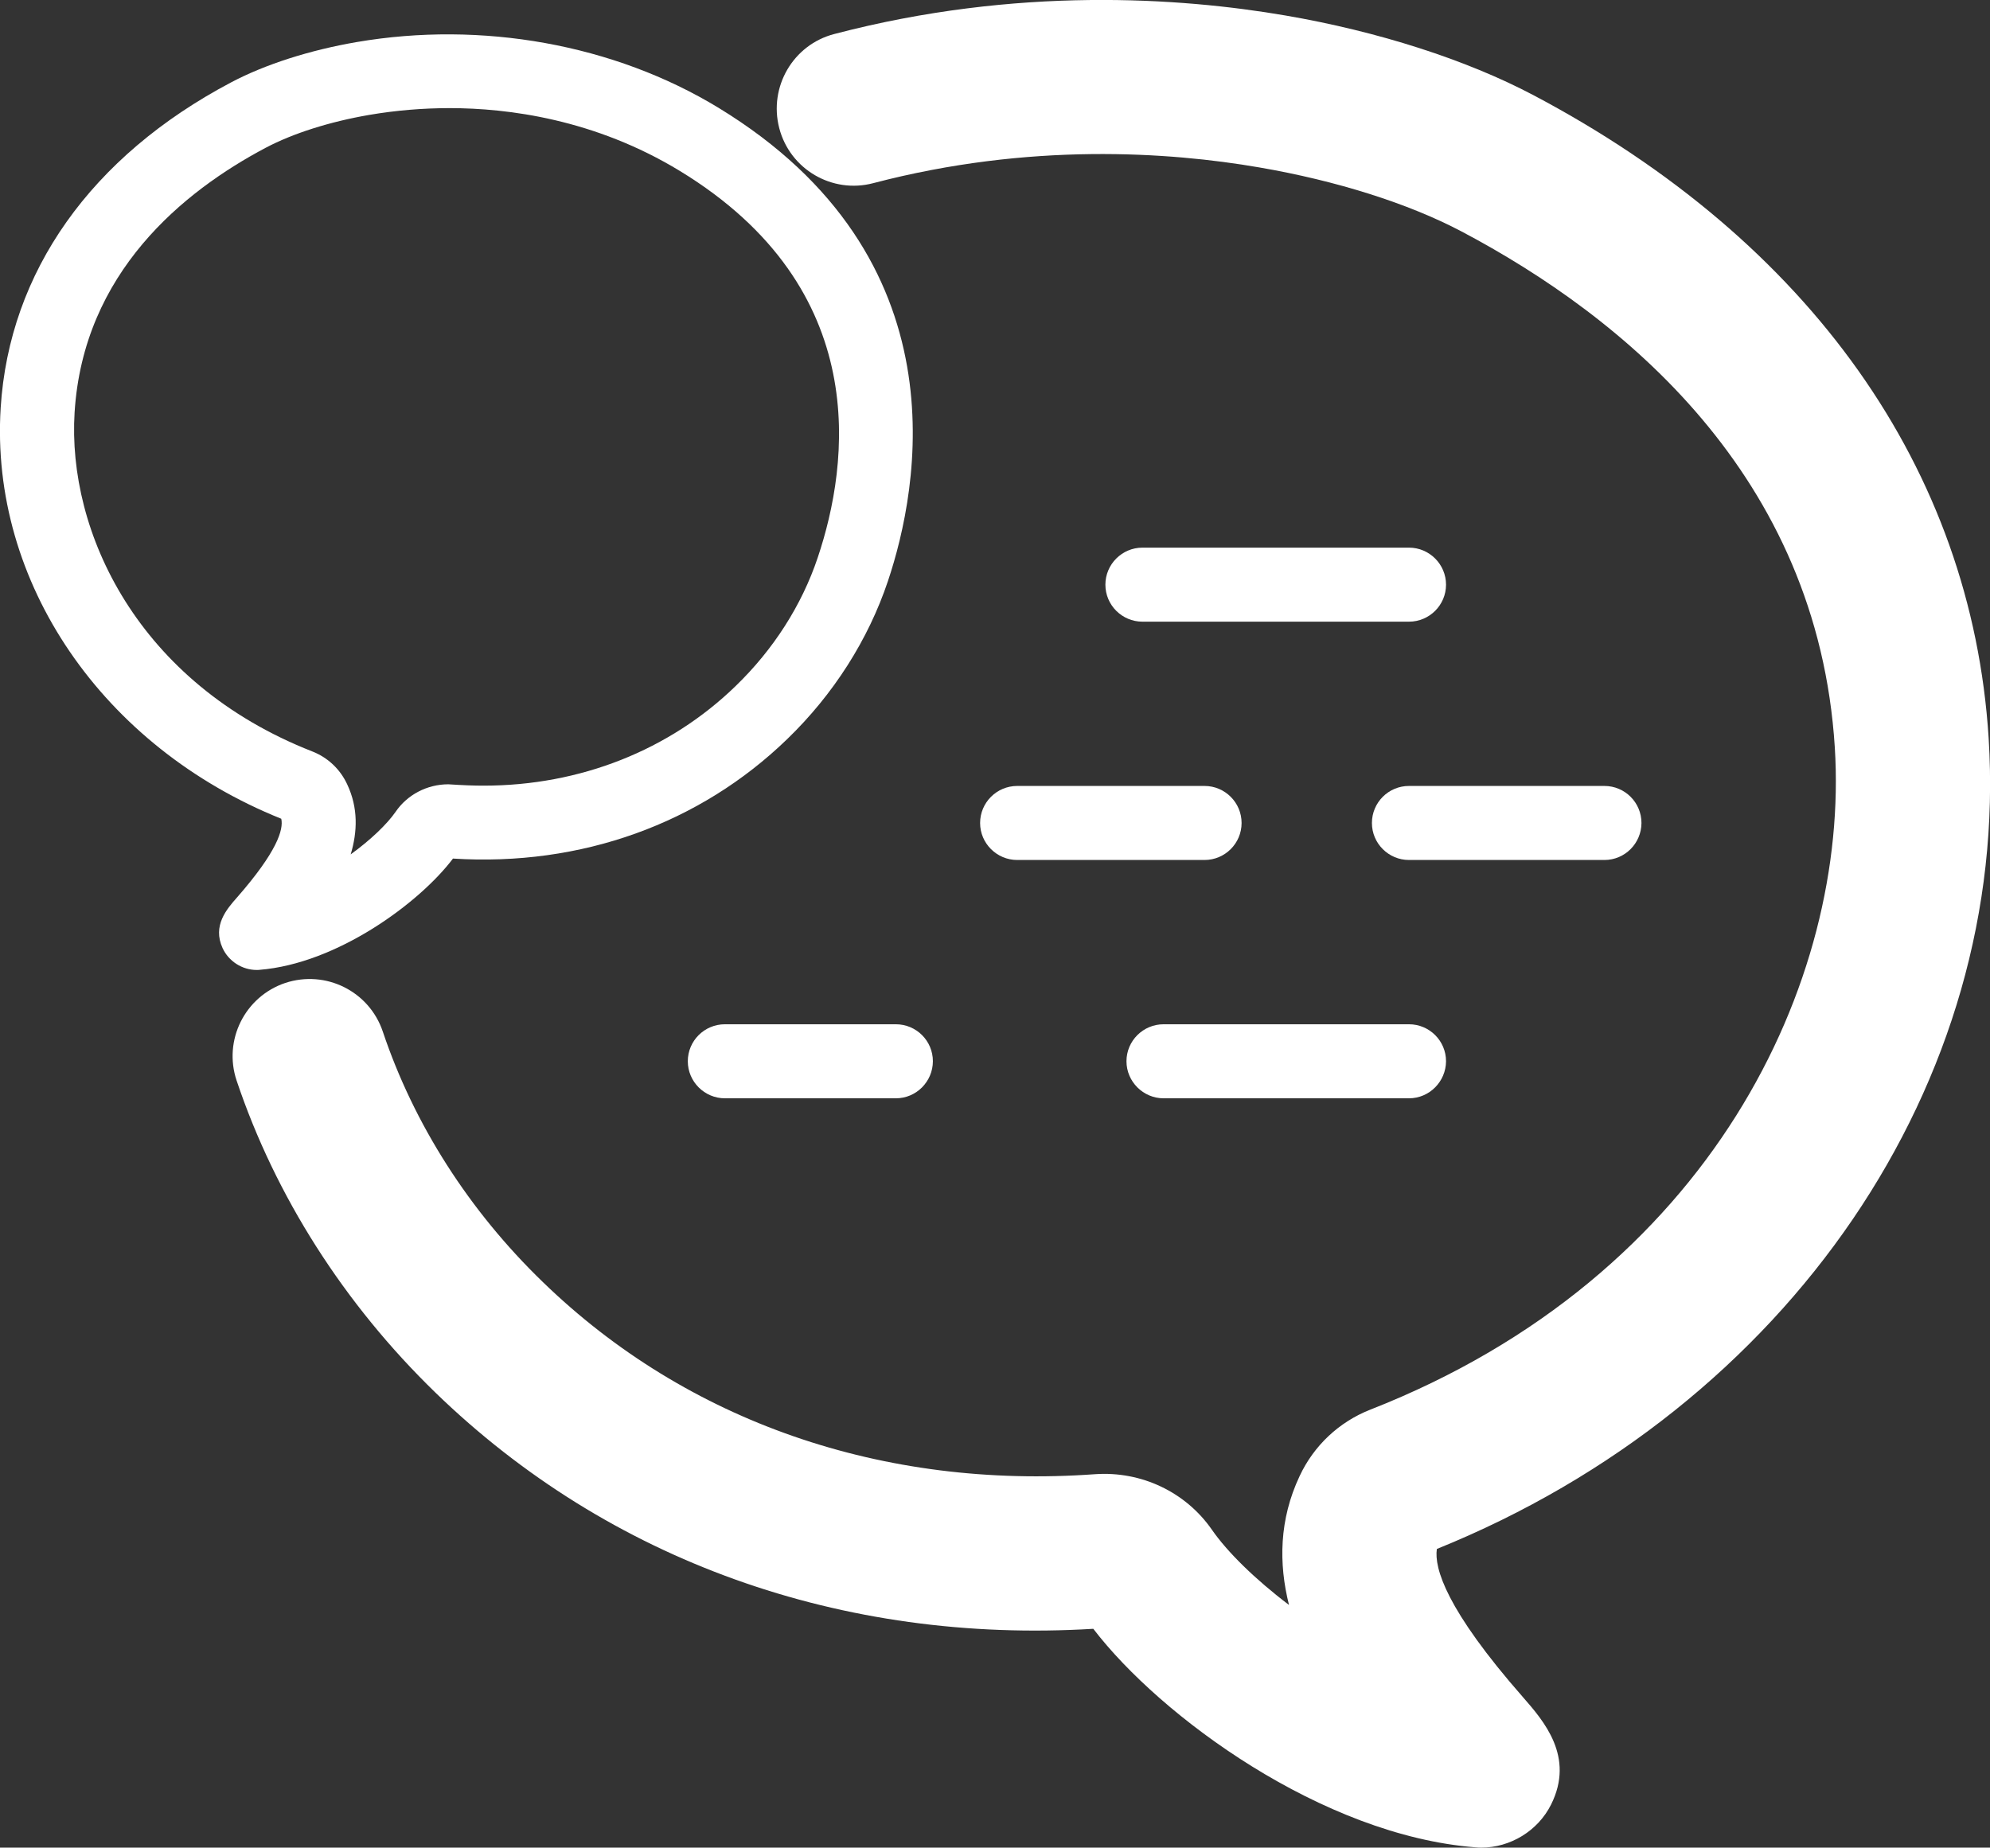 <?xml version="1.0" encoding="utf-8"?>
<!-- Generator: Adobe Illustrator 16.0.0, SVG Export Plug-In . SVG Version: 6.00 Build 0)  -->
<!DOCTYPE svg PUBLIC "-//W3C//DTD SVG 1.1//EN" "http://www.w3.org/Graphics/SVG/1.1/DTD/svg11.dtd">
<svg version="1.1" id="Layer_1" xmlns="http://www.w3.org/2000/svg" xmlns:xlink="http://www.w3.org/1999/xlink" x="0px" y="0px"
	 width="32.277px" height="29.973px" viewBox="0 0 32.277 29.973" enable-background="new 0 0 32.277 29.973" xml:space="preserve">
<rect x="0" y="0" width="32.277" height="29.973" fill="#333333" stroke="none"/>
<g>
	<path fill="#fff" d="M24.024,29.973c-0.029,0-0.061-0.002-0.092-0.005c-2.481-0.192-5.111-2.122-6.199-3.545
		c-4.076,0.248-7.857-1.104-10.669-3.83c-1.48-1.436-2.597-3.188-3.226-5.063c-0.22-0.654,0.133-1.363,0.788-1.584
		c0.658-0.217,1.363,0.135,1.583,0.789c0.503,1.5,1.399,2.906,2.596,4.063c2.34,2.269,5.521,3.365,8.955,3.117
		c0.755-0.053,1.473,0.291,1.896,0.9c0.249,0.36,0.699,0.803,1.251,1.221c-0.169-0.672-0.16-1.385,0.172-2.09
		c0.23-0.494,0.64-0.879,1.146-1.078c5.535-2.17,7.772-6.957,7.535-10.74c-0.277-4.424-3.446-6.996-6.056-8.374
		c-0.863-0.455-2.029-0.823-3.279-1.038c-1.461-0.252-3.729-0.409-6.26,0.255c-0.668,0.177-1.353-0.225-1.526-0.893
		s0.224-1.352,0.892-1.526c2.964-0.777,5.613-0.593,7.316-0.301c1.504,0.258,2.934,0.717,4.025,1.293
		c4.487,2.371,7.108,6.074,7.383,10.429c0.35,5.579-3.24,10.846-8.95,13.155c-0.044,0.308,0.146,0.978,1.397,2.404
		c0.336,0.385,0.844,0.965,0.456,1.742C24.945,29.701,24.497,29.973,24.024,29.973z"/>
	<path fill="#fff" d="M4.163,15.735L4.163,15.735c-0.236,0-0.455-0.142-0.553-0.355c-0.166-0.364,0.066-0.631,0.236-0.823
		c0.646-0.738,0.756-1.099,0.716-1.275c-2.9-1.165-4.728-3.837-4.551-6.667C0.15,4.41,1.477,2.536,3.749,1.336
		c0.553-0.292,1.275-0.523,2.039-0.654c2.021-0.346,4.17,0.034,5.868,1.068c3.986,2.431,3.248,6.179,2.746,7.676
		c-0.319,0.953-0.885,1.84-1.634,2.564c-1.413,1.369-3.339,2.07-5.421,1.938c-0.544,0.721-1.88,1.704-3.138,1.805
		C4.195,15.735,4.178,15.735,4.163,15.735z M7.294,1.754c-0.438,0-0.877,0.037-1.305,0.11C5.35,1.974,4.753,2.163,4.31,2.397
		C2.974,3.104,1.352,4.42,1.21,6.689c-0.121,1.938,1.023,4.39,3.855,5.501c0.251,0.098,0.452,0.287,0.566,0.533
		c0.181,0.383,0.167,0.771,0.057,1.137c0.323-0.234,0.588-0.488,0.729-0.691c0.188-0.276,0.51-0.446,0.855-0.446
		c0.245,0.016,0.41,0.022,0.573,0.022c1.563,0,3.014-0.574,4.088-1.617c0.612-0.592,1.072-1.311,1.33-2.082
		c0.511-1.521,0.899-4.36-2.231-6.27C9.648,1.932,8.235,1.754,7.294,1.754z"/>
	<path fill="#fff" d="M22.853,10.085H18.53c-0.331,0-0.601-0.269-0.601-0.6s0.27-0.601,0.601-0.601h4.323
		c0.331,0,0.601,0.27,0.601,0.601S23.184,10.085,22.853,10.085z"/>
	<path fill="#fff" d="M19.537,13.951h-3.038c-0.332,0-0.602-0.27-0.602-0.6c0-0.332,0.27-0.601,0.602-0.601h3.038
		c0.331,0,0.601,0.269,0.601,0.601C20.138,13.682,19.868,13.951,19.537,13.951z"/>
	<path fill="#fff" d="M26.023,13.951h-3.17c-0.332,0-0.601-0.27-0.601-0.6c0-0.332,0.269-0.601,0.601-0.601h3.17
		c0.332,0,0.601,0.269,0.601,0.601C26.622,13.682,26.355,13.951,26.023,13.951z"/>
	<path fill="#fff" d="M14.53,17.817h-2.772c-0.332,0-0.602-0.271-0.602-0.601c0-0.332,0.27-0.6,0.602-0.6h2.772
		c0.332,0,0.601,0.268,0.601,0.6C15.13,17.546,14.862,17.817,14.53,17.817z"/>
	<path fill="#fff" d="M22.853,17.817h-3.98c-0.331,0-0.602-0.271-0.602-0.601c0-0.332,0.271-0.6,0.602-0.6h3.98
		c0.331,0,0.601,0.268,0.601,0.6C23.452,17.546,23.184,17.817,22.853,17.817z"/>
</g>
</svg>
